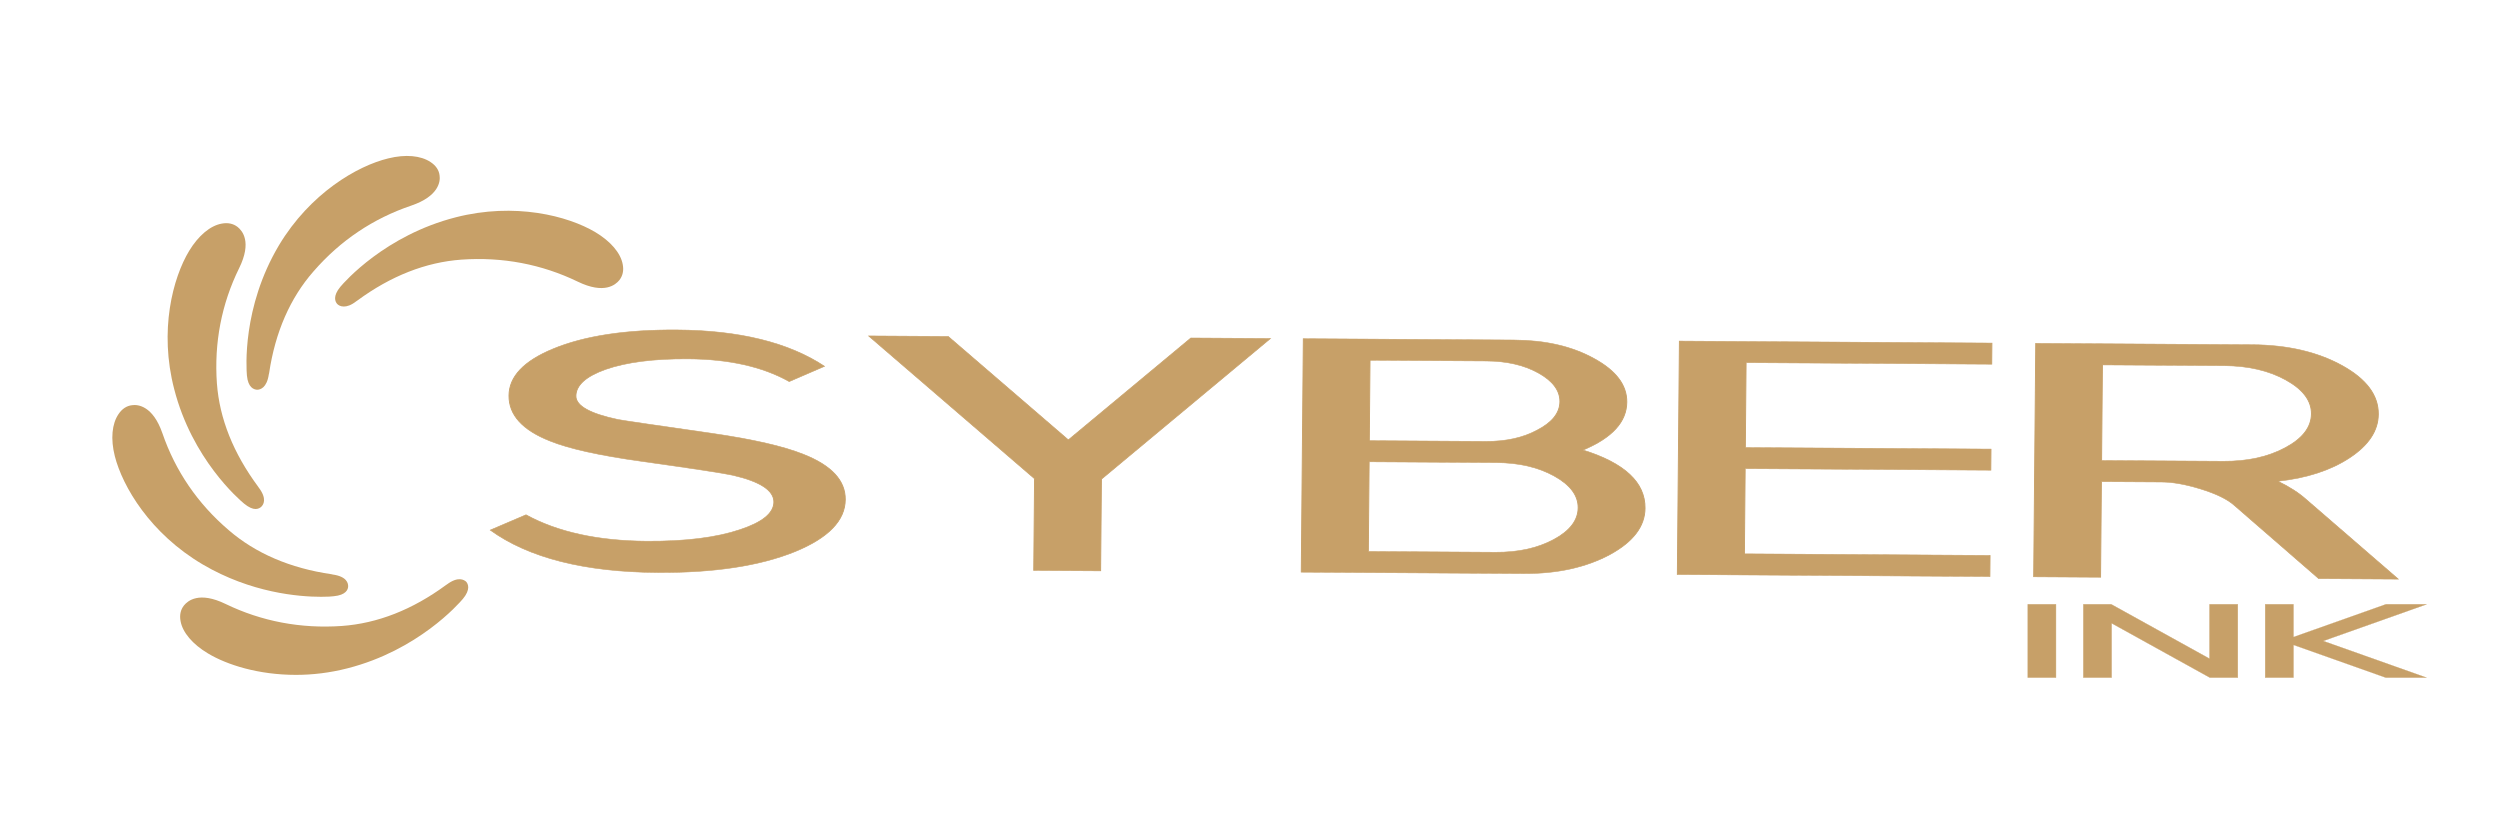 <?xml version="1.0" encoding="UTF-8" standalone="no"?>
<svg
   id="svg_canvas"
   data-noselect=""
   viewBox="0 0 300 100"
   width="300"
   height="100"
   preserveAspectRatio="none"
   version="1.1"
   sodipodi:docname="syber.ink.logo.svg"
   inkscape:version="1.1.2 (76b9e6a115, 2022-02-25)"
   inkscape:export-filename="/home/alan/GitClient/todolist/logos/syber.ink.logo.png"
   inkscape:export-xdpi="96"
   inkscape:export-ydpi="96"
   xmlns:inkscape="http://www.inkscape.org/namespaces/inkscape"
   xmlns:sodipodi="http://sodipodi.sourceforge.net/DTD/sodipodi-0.dtd"
   xmlns="http://www.w3.org/2000/svg"
   xmlns:svg="http://www.w3.org/2000/svg">
  <sodipodi:namedview
     id="namedview62"
     pagecolor="#ffffff"
     bordercolor="#666666"
     borderopacity="1.0"
     inkscape:pageshadow="2"
     inkscape:pageopacity="0"
     inkscape:pagecheckerboard="true"
     showgrid="false"
     width="300px"
     inkscape:zoom="2"
     inkscape:cx="141.25"
     inkscape:cy="19.25"
     inkscape:window-width="1848"
     inkscape:window-height="1009"
     inkscape:window-x="72"
     inkscape:window-y="34"
     inkscape:window-maximized="1"
     inkscape:current-layer="svg_canvas" />
  <defs
     id="defs2">
    <filter
       inkscape:label="Opacity"
       style="color-interpolation-filters:sRGB;"
       id="filter2661"
       x="-0"
       y="-0.001"
       width="1.001"
       height="1.002">
      <feColorMatrix
         values="1 0 0 0 0 0 1 0 0 0 0 0 1 0 0 0 0 0 5 -1 "
         result="colormatrix"
         id="feColorMatrix2657" />
      <feComposite
         in2="colormatrix"
         operator="arithmetic"
         k2="1"
         result="fbSourceGraphic"
         id="feComposite2659" />
      <feColorMatrix
         result="fbSourceGraphicAlpha"
         in="fbSourceGraphic"
         values="0 0 0 -1 0 0 0 0 -1 0 0 0 0 -1 0 0 0 0 1 0"
         id="feColorMatrix2681" />
      <feColorMatrix
         id="feColorMatrix2683"
         values="1 0 0 0 0 0 1 0 0 0 0 0 1 0 0 0 0 0 5 -1 "
         result="colormatrix"
         in="fbSourceGraphic" />
      <feComposite
         in2="colormatrix"
         id="feComposite2685"
         operator="arithmetic"
         k2="1"
         result="fbSourceGraphic" />
      <feColorMatrix
         result="fbSourceGraphicAlpha"
         in="fbSourceGraphic"
         values="0 0 0 -1 0 0 0 0 -1 0 0 0 0 -1 0 0 0 0 1 0"
         id="feColorMatrix2705" />
      <feColorMatrix
         id="feColorMatrix2707"
         values="1 0 0 0 0 0 1 0 0 0 0 0 1 0 0 0 0 0 5 -1 "
         result="colormatrix"
         in="fbSourceGraphic" />
      <feComposite
         in2="colormatrix"
         id="feComposite2709"
         operator="arithmetic"
         k2="1"
         result="composite" />
    </filter>
  </defs>
  <g
     id="g22"
     transform="matrix(0.6,0,0,1.18,20.542,-86.605)">
    <g
       id="g4156"
       transform="matrix(0.605,0,0,0.305,-11.853,89.211)">
      <svg
         version="1.1"
         id="图层_1"
         x="0px"
         y="0px"
         viewBox="0 0 177.3 181.7"
         xml:space="preserve"
         width="169.061"
         height="173.257"
         class="style-removed"
         preserveAspectRatio="none"
         data-parent="shape_1GlShPgHKN"
         inkscape:transform-center-x="10.448137"
         inkscape:transform-center-y="7.3600107">

<g
   id="g19">
	<path
   d="m 45.8,121.7 c 1.7,1.4 3,1.9 4,1.9 0.9,0 1.6,-0.4 2,-0.8 0.7,-0.7 2.1,-2.7 -0.9,-6.7 l -0.2,-0.3 C 42.1,104.1 37.3,92 36.4,79.7 35.4,65.5 38,51.9 44.1,39.4 48.6,30.2 45.2,26.3 43.6,25 c -1.5,-1.2 -3.4,-1.6 -5.5,-1.2 -4,0.7 -8.1,4.2 -11.3,9.5 -5.7,9.5 -10.5,27.9 -5.2,48.4 6.2,24.4 22.4,38.5 24.2,40 z"
   fill="#c7a068"
   stroke-width="0"
   id="path9" />
	<path
   d="m 72.5,154.3 c 2.3,0 3.8,-0.1 4.4,-0.2 4.3,-0.4 5,-2.4 5,-3.5 0,-1 -0.4,-3.4 -5.4,-4.1 l -0.4,-0.1 C 61.8,144.3 49.8,139.1 40.5,131 29.7,121.7 22,110.3 17.5,97.1 14.2,87.5 9,87 7,87.3 5.1,87.5 3.5,88.6 2.3,90.4 0,93.8 -0.5,99.1 1,105.1 c 2.7,10.7 12.3,27.1 30.5,37.9 16.7,9.9 33.2,11.3 41,11.3 z"
   fill="#c7a068"
   stroke-width="0"
   id="path11" />
	<path
   d="m 116.1,150 -0.3,0.2 c -11.6,8.6 -23.7,13.4 -36.1,14.3 -14.2,1 -27.8,-1.6 -40.3,-7.7 -9.2,-4.5 -13.1,-1.1 -14.4,0.5 v 0 c -1.2,1.5 -1.6,3.4 -1.2,5.5 0.7,4 4.2,8.1 9.5,11.3 6.6,4 17.5,7.5 30.5,7.5 5.7,0 11.7,-0.7 17.9,-2.3 24.4,-6.3 38.5,-22.5 40,-24.3 2.7,-3.3 1.8,-5.2 1.1,-6 -0.7,-0.6 -2.7,-2 -6.7,1 z"
   fill="#c7a068"
   stroke-width="0"
   id="path13" />
	<path
   d="m 177.1,38.1 c -0.7,-4 -4.2,-8.1 -9.5,-11.3 -9.5,-5.7 -27.9,-10.5 -48.4,-5.2 -24.4,6.3 -38.5,22.5 -40,24.3 -2.7,3.3 -1.8,5.2 -1.1,6 0.4,0.4 1.1,0.9 2.3,0.9 1.1,0 2.5,-0.4 4.4,-1.9 l 0.3,-0.2 c 11.6,-8.6 23.7,-13.4 36.1,-14.3 14.2,-1 27.8,1.6 40.3,7.7 9.2,4.5 13.1,1.1 14.4,-0.5 v 0 c 1.2,-1.5 1.6,-3.4 1.2,-5.5 z"
   fill="#c7a068"
   stroke-width="0"
   id="path15" />
	<path
   d="m 50.3,81.9 c 0,0 0.1,0 0,0 1.1,0 3.4,-0.6 4.1,-5.4 l 0.1,-0.4 C 56.6,61.8 61.8,49.8 69.9,40.5 79.2,29.7 90.6,22 103.8,17.5 113.4,14.2 113.9,9 113.6,7 113.4,5.1 112.3,3.5 110.5,2.3 107.1,0 101.8,-0.5 95.8,1 85.1,3.6 68.7,13.2 57.9,31.4 45.1,53.1 46.6,74.5 46.8,76.9 c 0.4,4.3 2.4,4.9 3.5,5 z"
   fill="#c7a068"
   stroke-width="0"
   id="path17" />
</g>
</svg>
    </g>
  </g>
  <g
     id="g37"
     transform="matrix(1.631,0,0,1.153,198.959,21.301)">
    <svg
       version="1.1"
       width="115.08"
       height="151.12"
       viewBox="0 0 115.08 151.12"
       data-parent="shape_dAo2NnXjl4"
       id="svg35">
      <g
         data-width="30.986025390625"
         transform="matrix(0.986,0,0,0.521,26.199,10.563)"
         id="g33">
        <path
           d="M 3.12,-2.42 V -17.08 H 1.03 v 14.66 z"
           transform="translate(0,82.06)"
           fill="#c7a068"
           stroke="#c7a068"
           stroke-width="0.035"
           data-glyph-w="4.1465234375"
           data-glyph-h="21.90267578125"
           data-glyph-ascender="17.6124609375"
           data-glyph-descender="-4.29021484375"
           id="path27" />
        <path
           d="M 3.1,-17.08 H 1.03 v 14.66 h 2.09 v -10.89 l 7.35,10.89 h 2.07 v -14.66 h -2.09 v 10.89 z"
           transform="translate(4.147,82.06)"
           fill="#c7a068"
           stroke="#c7a068"
           stroke-width="0.035"
           data-glyph-w="13.56857421875"
           data-glyph-h="21.90267578125"
           data-glyph-ascender="17.6124609375"
           data-glyph-descender="-4.29021484375"
           id="path29" />
        <path
           d="m 3.12,-8.98 6.91,6.56 h 3.04 l -7.72,-7.33 7.72,-7.33 h -3.04 l -6.91,6.56 v -6.56 H 1.03 v 14.66 h 2.09 z"
           transform="translate(17.715,82.06)"
           fill="#c7a068"
           stroke="#c7a068"
           stroke-width="0.035"
           data-glyph-w="13.270927734375"
           data-glyph-h="21.90267578125"
           data-glyph-ascender="17.6124609375"
           data-glyph-descender="-4.29021484375"
           id="path31" />
      </g>
    </svg>
  </g>
  <g
     id="g56"
     transform="matrix(0.834,0.005,-0.004,0.429,-18.913,2.5)"
     style="filter:url(#filter2661)">
    <svg
       version="1.1"
       width="562.24"
       height="543.36"
       viewBox="0 0 562.24 543.36"
       data-parent="shape_lqIjDNFO7J"
       id="svg54">
      <g
         data-width="259.8112890625"
         transform="matrix(1.069,7.5635911e-4,3.1648685e-4,1.129,92.226,-188.577)"
         id="g52">
        <path
           d="m 49.22,-15.57 q 0,7.82 -6.72,12.99 v 0 Q 35.42,2.8 24.06,2.8 v 0 Q 9.3,2.8 1.48,-7.45 v 0 l 4.79,-3.84 q 6.42,6.35 16.31,6.35 v 0 q 7.75,0 12.54,-3.03 v 0 q 4.5,-2.8 4.5,-6.86 v 0 q 0,-4.28 -5.53,-6.57 v 0 q -1.84,-0.74 -12.32,-3.32 v 0 q -8.49,-2.07 -12.32,-4.87 v 0 Q 3.84,-33.57 3.84,-40.81 v 0 q 0,-7.08 5.9,-11.65 v 0 q 6.27,-4.87 16.6,-4.87 v 0 q 12.62,0 19.93,8.78 v 0 l -4.73,3.83 q -5.38,-5.46 -13.65,-5.46 v 0 q -6.86,0 -11.07,2.73 v 0 q -3.98,2.66 -3.98,6.64 v 0 q 0,3.62 5.68,5.76 v 0 q 0.81,0.3 12.55,3.25 v 0 q 8.41,2.14 12.47,5.09 v 0 q 5.68,4.06 5.68,11.14 z"
           transform="translate(0,299.68)"
           fill="#c7a068"
           stroke="#c7a068"
           stroke-width="0.126"
           data-glyph-w="50.6930859375"
           data-glyph-h="73.7890625"
           data-glyph-ascender="64.934375"
           data-glyph-descender="-8.8546875"
           id="path42" />
        <path
           d="M 23.98,-21.03 V 1.7 h 9 V -21.03 L 55.56,-56.15 H 44.86 L 28.48,-30.7 12.18,-56.15 H 1.48 Z"
           transform="translate(50.693,299.68)"
           fill="#c7a068"
           stroke="#c7a068"
           stroke-width="0.126"
           data-glyph-w="57.038945312500005"
           data-glyph-h="73.7890625"
           data-glyph-ascender="64.934375"
           data-glyph-descender="-8.8546875"
           id="path44" />
        <path
           d="M 2.95,-56.15 V 1.7 h 29.89 q 6.78,0 11.58,-4.8 v 0 q 4.72,-4.8 4.72,-11.58 v 0 q 0,-9.6 -8.41,-14.32 v 0 q 5.83,-4.57 5.83,-11.95 v 0 q 0,-6.35 -4.5,-10.78 v 0 q -4.43,-4.42 -10.7,-4.42 v 0 z m 9,30.4 h 17.12 q 4.58,0 7.82,3.24 v 0 q 3.25,3.25 3.25,7.83 v 0 q 0,4.64 -3.25,7.89 v 0 q -3.24,3.25 -7.82,3.25 v 0 H 11.95 Z M 27.6,-30.99 H 11.95 V -50.91 H 27.6 q 4.13,0 7.01,2.87 v 0 q 2.95,2.95 2.95,7.09 v 0 q 0,4.13 -2.95,7.01 v 0 q -2.88,2.95 -7.01,2.95 z"
           transform="translate(107.732,299.68)"
           fill="#c7a068"
           stroke="#c7a068"
           stroke-width="0.126"
           data-glyph-w="50.619296875"
           data-glyph-h="73.7890625"
           data-glyph-ascender="64.934375"
           data-glyph-descender="-8.8546875"
           id="path46" />
        <path
           d="M 45.01,1.7 H 2.95 v -57.85 h 42.06 v 5.24 H 11.95 v 21.03 h 33.06 v 5.23 H 11.95 v 21.11 h 33.06 z"
           transform="translate(158.351,299.68)"
           fill="#c7a068"
           stroke="#c7a068"
           stroke-width="0.126"
           data-glyph-w="47.962890625"
           data-glyph-h="73.7890625"
           data-glyph-ascender="64.934375"
           data-glyph-descender="-8.8546875"
           id="path48" />
        <path
           d="M 2.95,-56.15 V 1.7 h 9 v -23.69 h 8.12 q 2.21,0 5.17,1.62 v 0 q 3.24,1.78 4.64,4.06 v 0 L 41.32,1.7 h 10.7 L 39.55,-17.86 q -1.55,-2.51 -3.84,-4.5 v 0 q 5.83,-1.25 9.6,-5.9 v 0 q 3.83,-4.72 3.83,-10.85 v 0 q 0,-7.08 -4.94,-12.03 v 0 q -5.02,-5.01 -12.1,-5.01 v 0 z m 25.39,28.92 H 11.95 v -23.68 h 16.39 q 4.87,0 8.33,3.46 v 0 q 3.47,3.47 3.47,8.34 v 0 q 0,4.95 -3.47,8.41 v 0 q -3.46,3.47 -8.33,3.47 z"
           transform="translate(206.314,299.68)"
           fill="#c7a068"
           stroke="#c7a068"
           stroke-width="0.126"
           data-glyph-w="53.4970703125"
           data-glyph-h="73.7890625"
           data-glyph-ascender="64.934375"
           data-glyph-descender="-8.8546875"
           id="path50" />
      </g>
    </svg>
  </g>
  <!---->
  <path
     id="rect59"
     style="fill:url(#wm_tile)"
     d="M 0,0 V 100 H 300 V 0 Z m 18.529,8.723 c 1.656,0.008 2.832,1.953 1.375,4.682 -0.167,0.312 -0.293,0.649 -0.5,0.936 -1.439,1.997 -1.271,1.546 -2.688,3.059 -0.948,1.013 -1.809,2.091 -2.756,3.107 -1.815,2.041 -4.241,3.174 -6.699,4.232 -4.546,1.958 -6.522,-2.655 -1.969,-4.596 1.826,-0.778 3.675,-1.532 5.02,-3.059 0.992,-1.048 1.881,-2.168 2.869,-3.221 0.514,-0.547 1.374,-1.284 1.812,-1.879 0.21,-0.285 0.333,-0.623 0.5,-0.936 0.874,-1.637 2.041,-2.331 3.035,-2.326 z" />
</svg>
